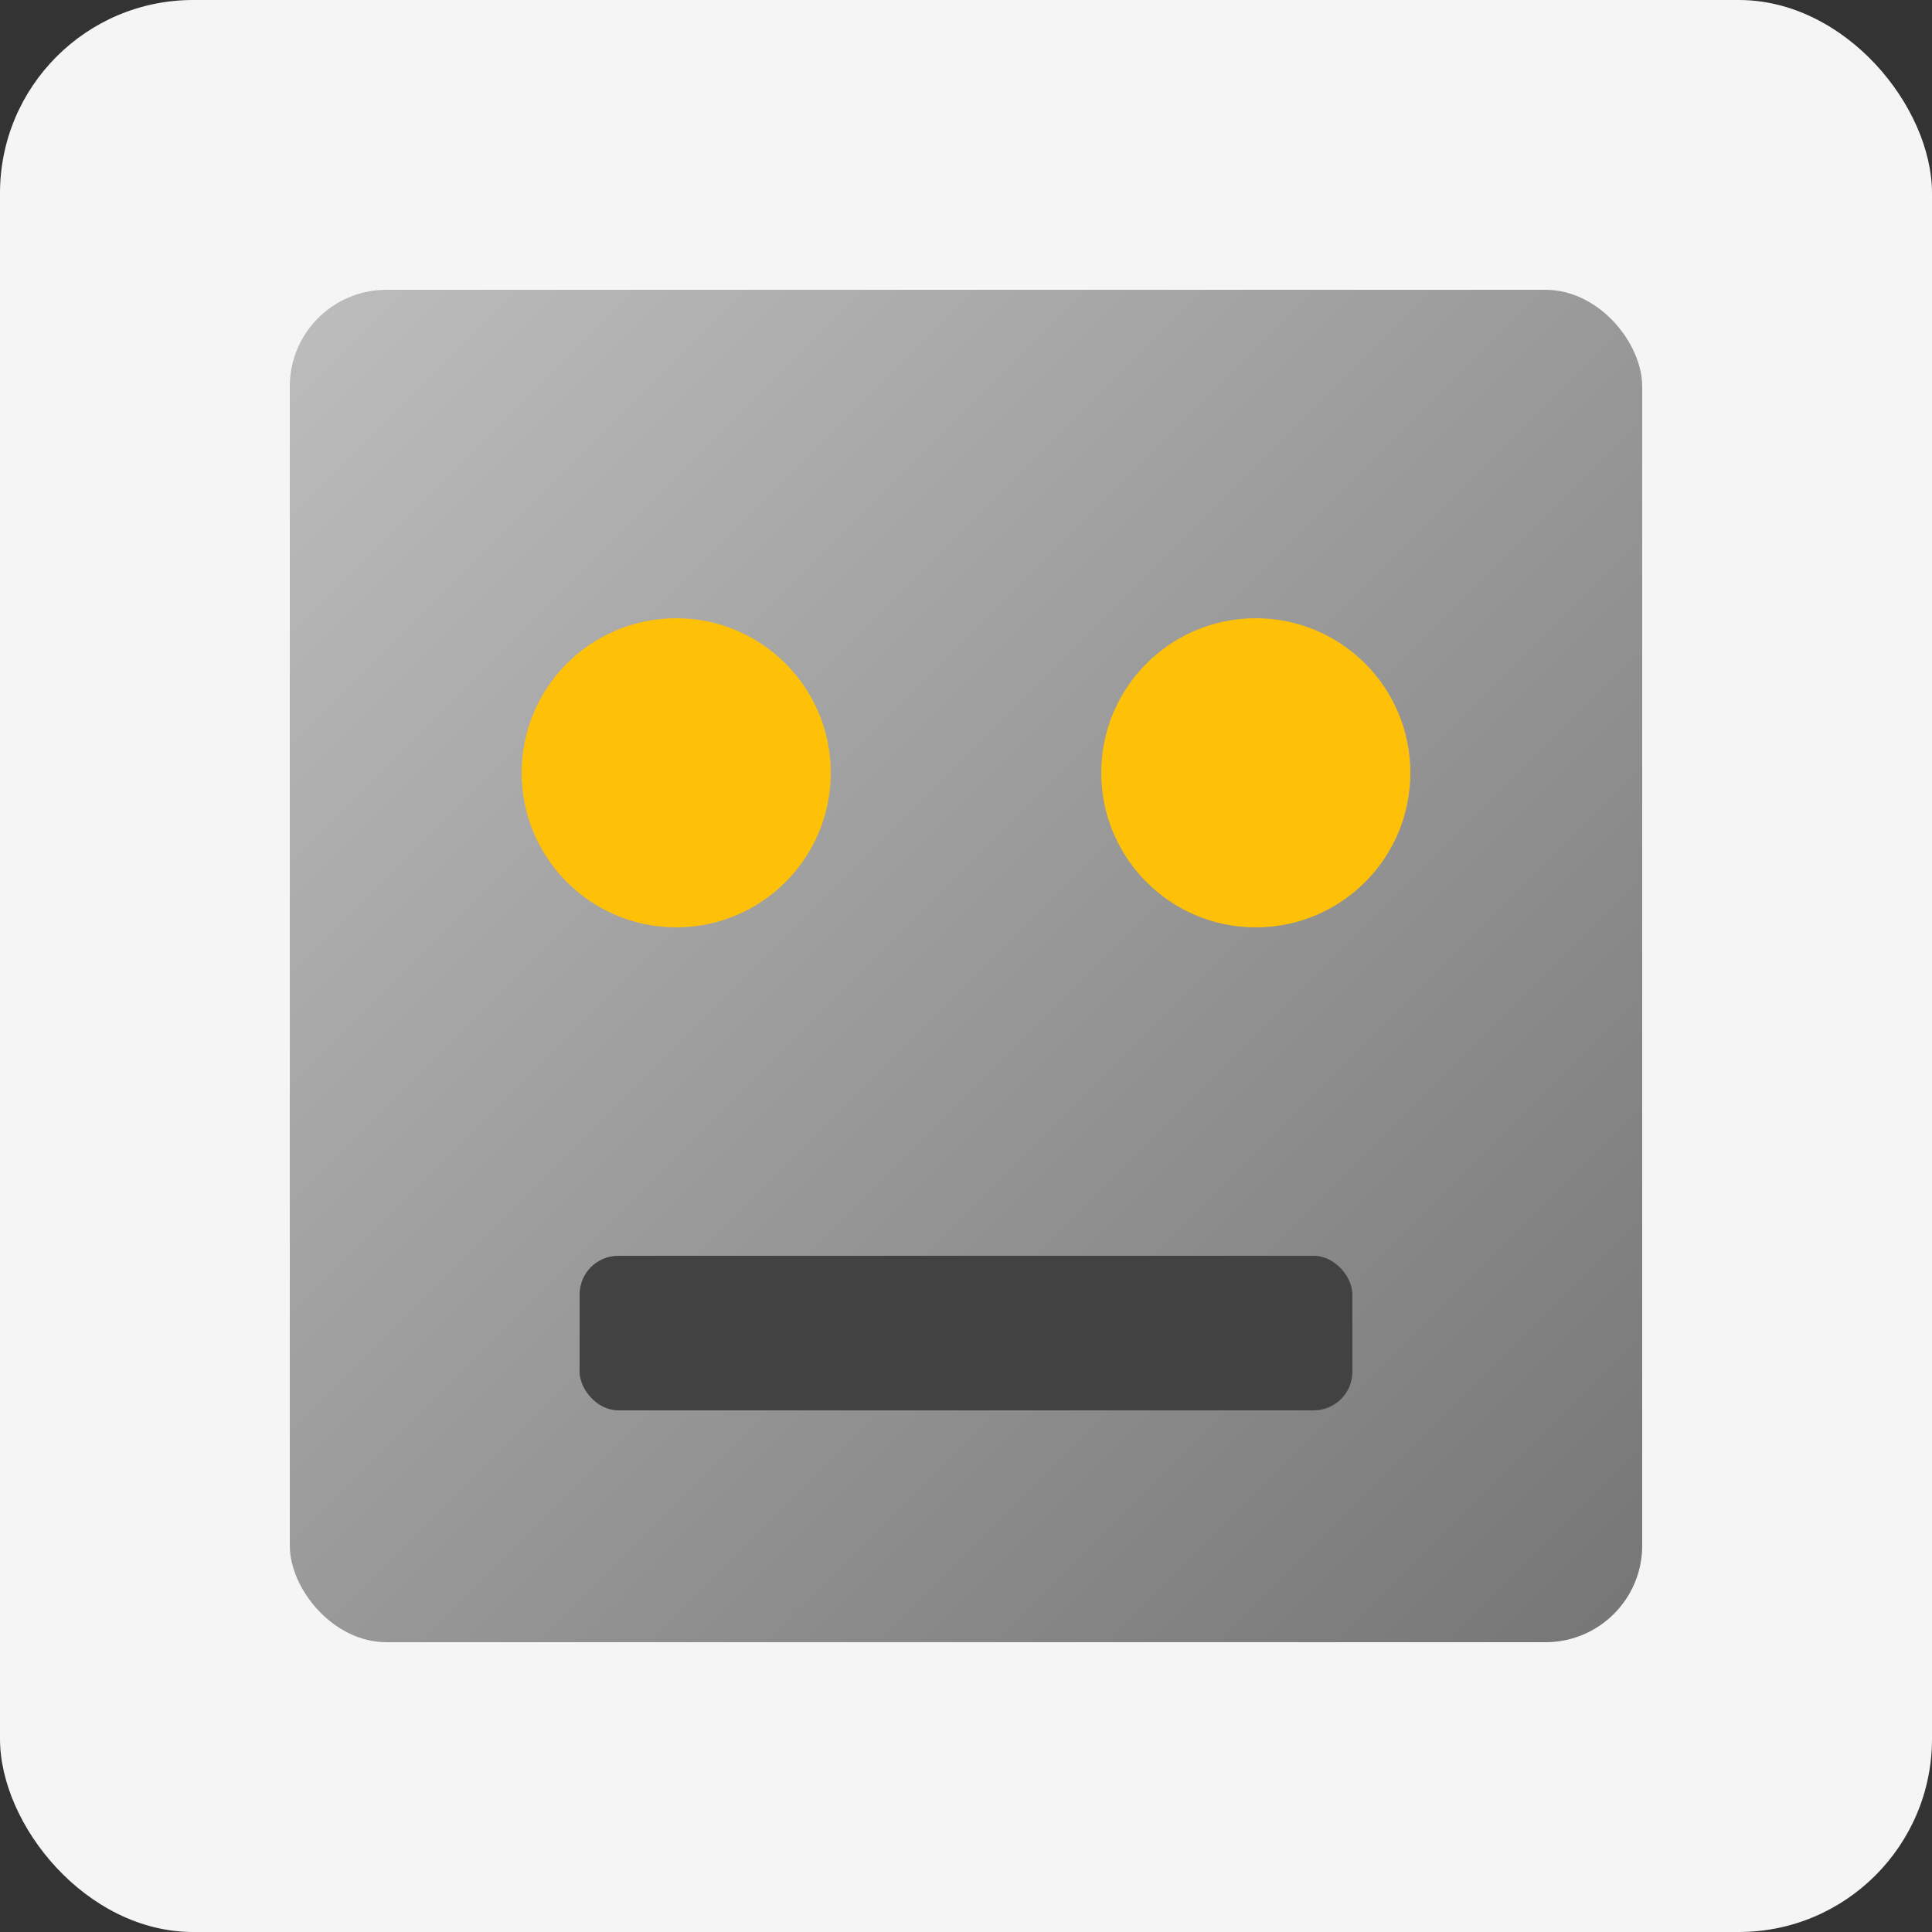 <svg viewBox="0 0 100 100" xmlns="http://www.w3.org/2000/svg"><rect x="0" y="0" width="100" height="100" fill="#333333" stroke="none"/><defs><linearGradient id="grad-classic" x1="0%" y1="0%" x2="100%" y2="100%"><stop offset="0%" stop-color="#BDBDBD"/><stop offset="100%" stop-color="#757575"/></linearGradient></defs><rect width="100" height="100" rx="10" fill="#F5F5F5"/><rect x="15" y="15" width="70" height="70" rx="5" fill="url(#grad-classic)"/><circle cx="35" cy="40" r="8" fill="#FFC107"/><circle cx="65" cy="40" r="8" fill="#FFC107"/><rect x="30" y="65" width="40" height="8" rx="2" fill="#424242"/></svg>